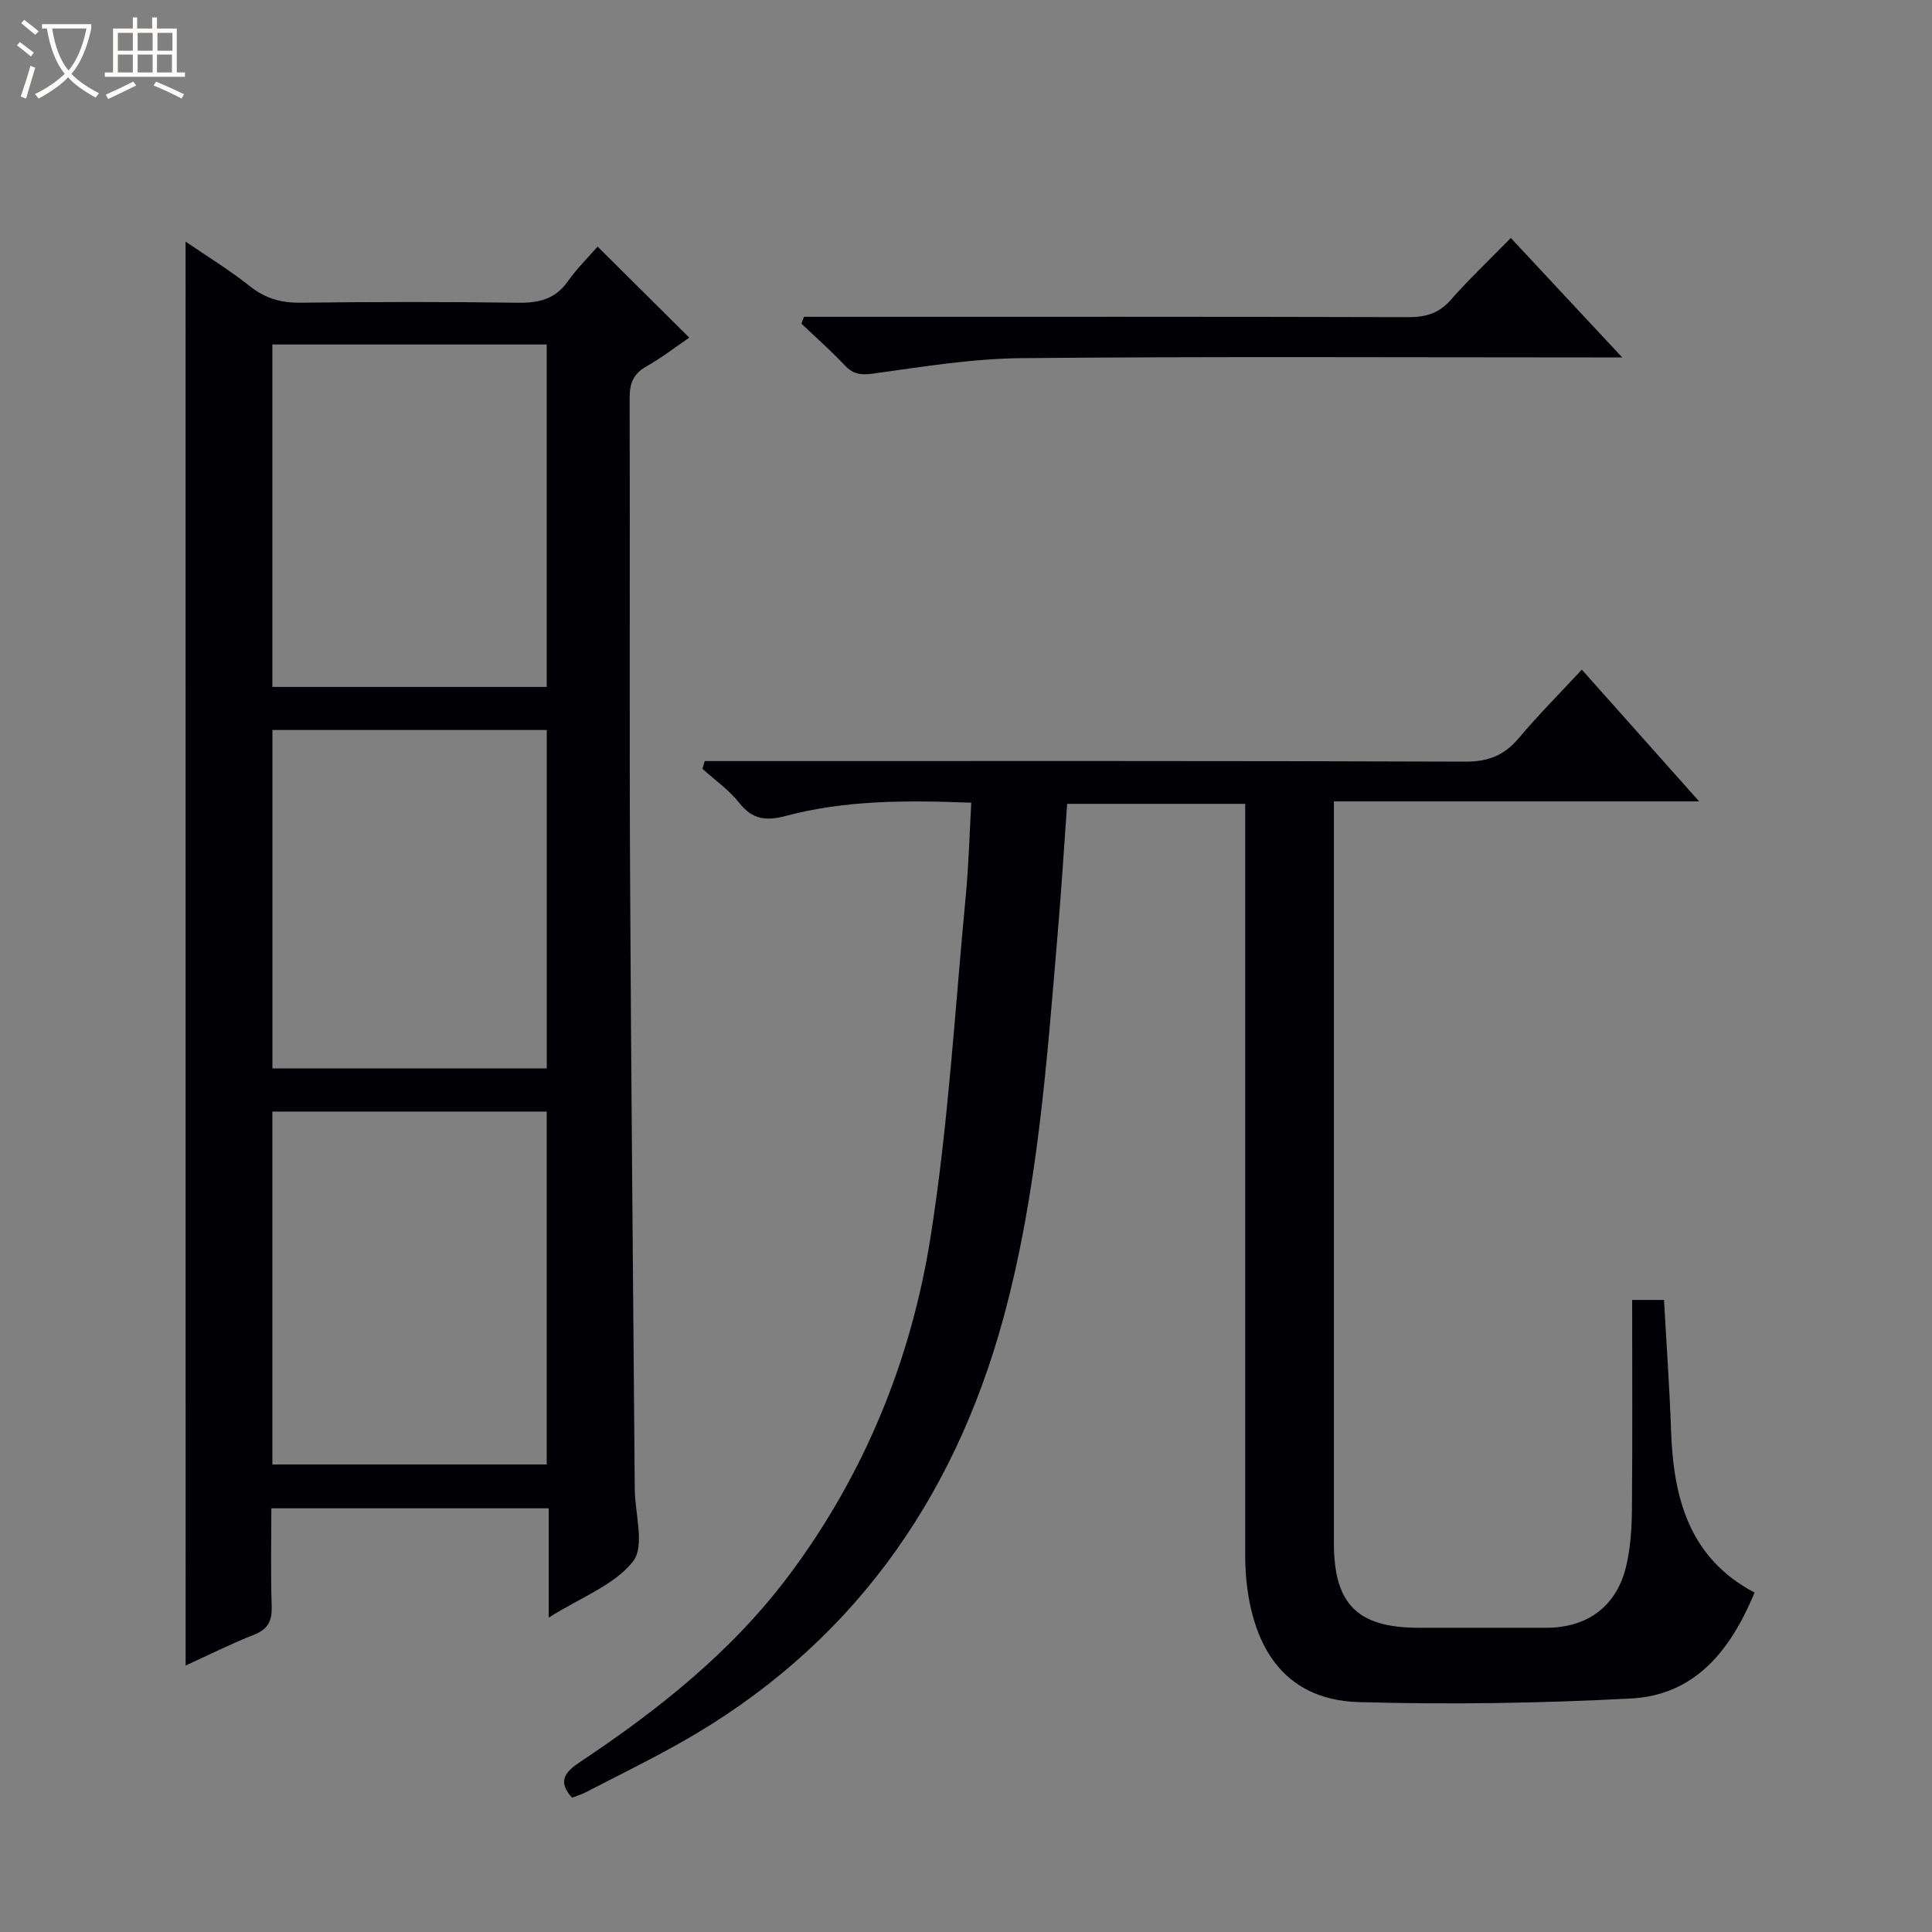 <svg enable-background="new 0 0 400 400" viewBox="0 0 400 400" xmlns="http://www.w3.org/2000/svg"><rect x="0" y="0" width="400" height="400" fill="#808080" stroke="none"/><path d="m6.4 11.7c-1-.8-1.9-1.6-2.9-2.3l.6-.7c.9.7 1.9 1.4 2.9 2.2zm-2.1 8.3c.7-2.1 1.4-4.2 2-6.4.2.1.6.3 1 .4-.7 2.3-1.3 4.4-1.9 6.4zm3-12.8c-1.1-.9-2.1-1.7-2.9-2.4l.6-.7c1 .8 2 1.5 3 2.4zm1.4-1.3v-.9h10.2v.9c-.9 4.2-2.3 7.3-4.1 9.4 1.3 1.4 3.2 2.7 5.7 4-.2.2-.4.5-.7.9-2.5-1.4-4.4-2.7-5.7-4.2-1.4 1.5-3.5 3-6.1 4.4 0 0 0 0-.1-.1-.3-.4-.5-.7-.7-.8 2.7-1.3 4.7-2.8 6.2-4.2-1.8-2.2-3-5.3-3.7-9.4zm9.2 0h-7.1c.6 3.8 1.7 6.7 3.4 8.7 1.7-2.1 2.9-4.8 3.7-8.7z" fill="#fcfbfa"/><path d="m31.6 3.6h.9v2.3h4.1v9.1h1.7v.9h-16.6v-.9h1.7v-9.1h4.1v-2.3h.9v2.3h3.1v-2.3zm-4 13.3.6.8c-1.9.9-3.8 1.9-5.8 2.8-.2-.3-.3-.6-.5-.9 2-.9 3.9-1.8 5.7-2.7zm-3.2-10.1v3.7h3.1v-3.7zm0 4.5v3.7h3.1v-3.7zm4.1-4.5v3.7h3.1v-3.7zm0 4.5v3.7h3.1v-3.7zm9.1 9.1c-2.1-1.1-4.1-2-5.8-2.7l.5-.8c2.2.9 4.1 1.8 5.8 2.6zm-1.9-13.6h-3.1v3.7h3.1zm-3.2 4.5v3.7h3.1v-3.7z" fill="#fcfbfa"/><g fill="#010105"><path d="m38.42 50.02c4.63 3.17 9.17 5.93 13.29 9.22 3.21 2.56 6.5 3.48 10.55 3.43 14.99-.18 29.99-.21 44.99.01 4.33.06 7.71-.73 10.32-4.44 1.9-2.69 4.29-5.04 6.16-7.18 6.7 6.65 12.7 12.6 18.97 18.84-2.68 1.83-5.66 4.14-8.91 5.98-2.7 1.54-3.44 3.54-3.43 6.52.09 32.66-.07 65.32.09 97.97.21 42.63.63 85.27.97 127.9.04 5.11 2.12 11.8-.33 14.96-3.81 4.91-10.72 7.42-17.49 11.68 0-4.64 0-8.17 0-11.7 0-3.62 0-7.24 0-10.93-19.4 0-38.15 0-57.42 0 0 6.89-.16 13.52.07 20.14.11 3.06-.67 4.86-3.67 6.04-4.76 1.87-9.35 4.18-14.15 6.37-.01-98.27-.01-196.24-.01-294.81zm17.97 180.12v73.06h56.8c0-24.57 0-48.75 0-73.06-19.02 0-37.64 0-56.8 0zm56.8-87.92c0-23.92 0-47.43 0-70.9-19.13 0-37.86 0-56.8 0v70.9zm-56.79 8.92v70.07h56.8c0-23.57 0-46.75 0-70.07-19.02 0-37.64 0-56.8 0z"/><path d="m327.5 138.64c8.07 9.06 15.86 17.81 24.29 27.28-25.64 0-50.23 0-75.62 0v5.59c0 49.32-.01 98.64 0 147.97 0 12.64 4.88 17.51 17.48 17.53 8.83.01 17.66 0 26.49 0 8.56 0 14.6-4.47 16.55-12.8.86-3.68 1.14-7.57 1.18-11.37.13-14.46.05-28.93.05-43.7h6.6c.5 9.1 1.14 18.03 1.45 26.96.48 13.95 3.68 26.44 17.3 33.63-4.99 12-12.33 21.24-25.65 21.93-18.74.98-37.57 1.28-56.32.74-16.12-.47-22.31-12.39-23.37-26.61-.17-2.32-.12-4.66-.12-7-.01-48.66 0-97.31 0-145.97 0-1.99 0-3.98 0-6.39-12.27 0-24.31 0-36.87 0-.62 8.66-1.16 17.41-1.9 26.14-2.28 26.97-4.16 54.1-11.29 80.29-10.4 38.17-32.01 68.34-67 88.03-6.37 3.58-12.94 6.8-19.43 10.16-.87.45-1.82.73-2.88 1.15-3.08-3.41-1.46-5.33 1.68-7.42 16.3-10.84 31.55-22.98 43.34-38.78 15.49-20.75 25.14-44.35 29.17-69.68 3.72-23.4 5.06-47.19 7.32-70.82.6-6.25.76-12.55 1.14-19.31-13.29-.51-26.02-.57-38.49 2.76-3.89 1.04-6.81.76-9.51-2.68-2.12-2.7-5.08-4.76-7.66-7.1.16-.53.32-1.07.48-1.6h5.49c50.66 0 101.31-.07 151.96.12 4.81.02 8.13-1.33 11.14-4.93 4.05-4.81 8.51-9.27 13-14.12z"/><path d="m166.46 65.59h5.8c39.79 0 79.57-.04 119.36.07 3.6.01 6.29-.79 8.73-3.56 3.83-4.34 8.05-8.34 12.45-12.83 7.6 8.15 14.88 15.96 23.06 24.73-2.95 0-4.7 0-6.45 0-39.29 0-78.58-.21-117.86.15-10.22.09-20.46 1.77-30.63 3.18-2.62.36-4.24.21-6.04-1.71-2.83-3.02-5.96-5.76-8.96-8.62.18-.47.36-.94.54-1.41z"/></g></svg>